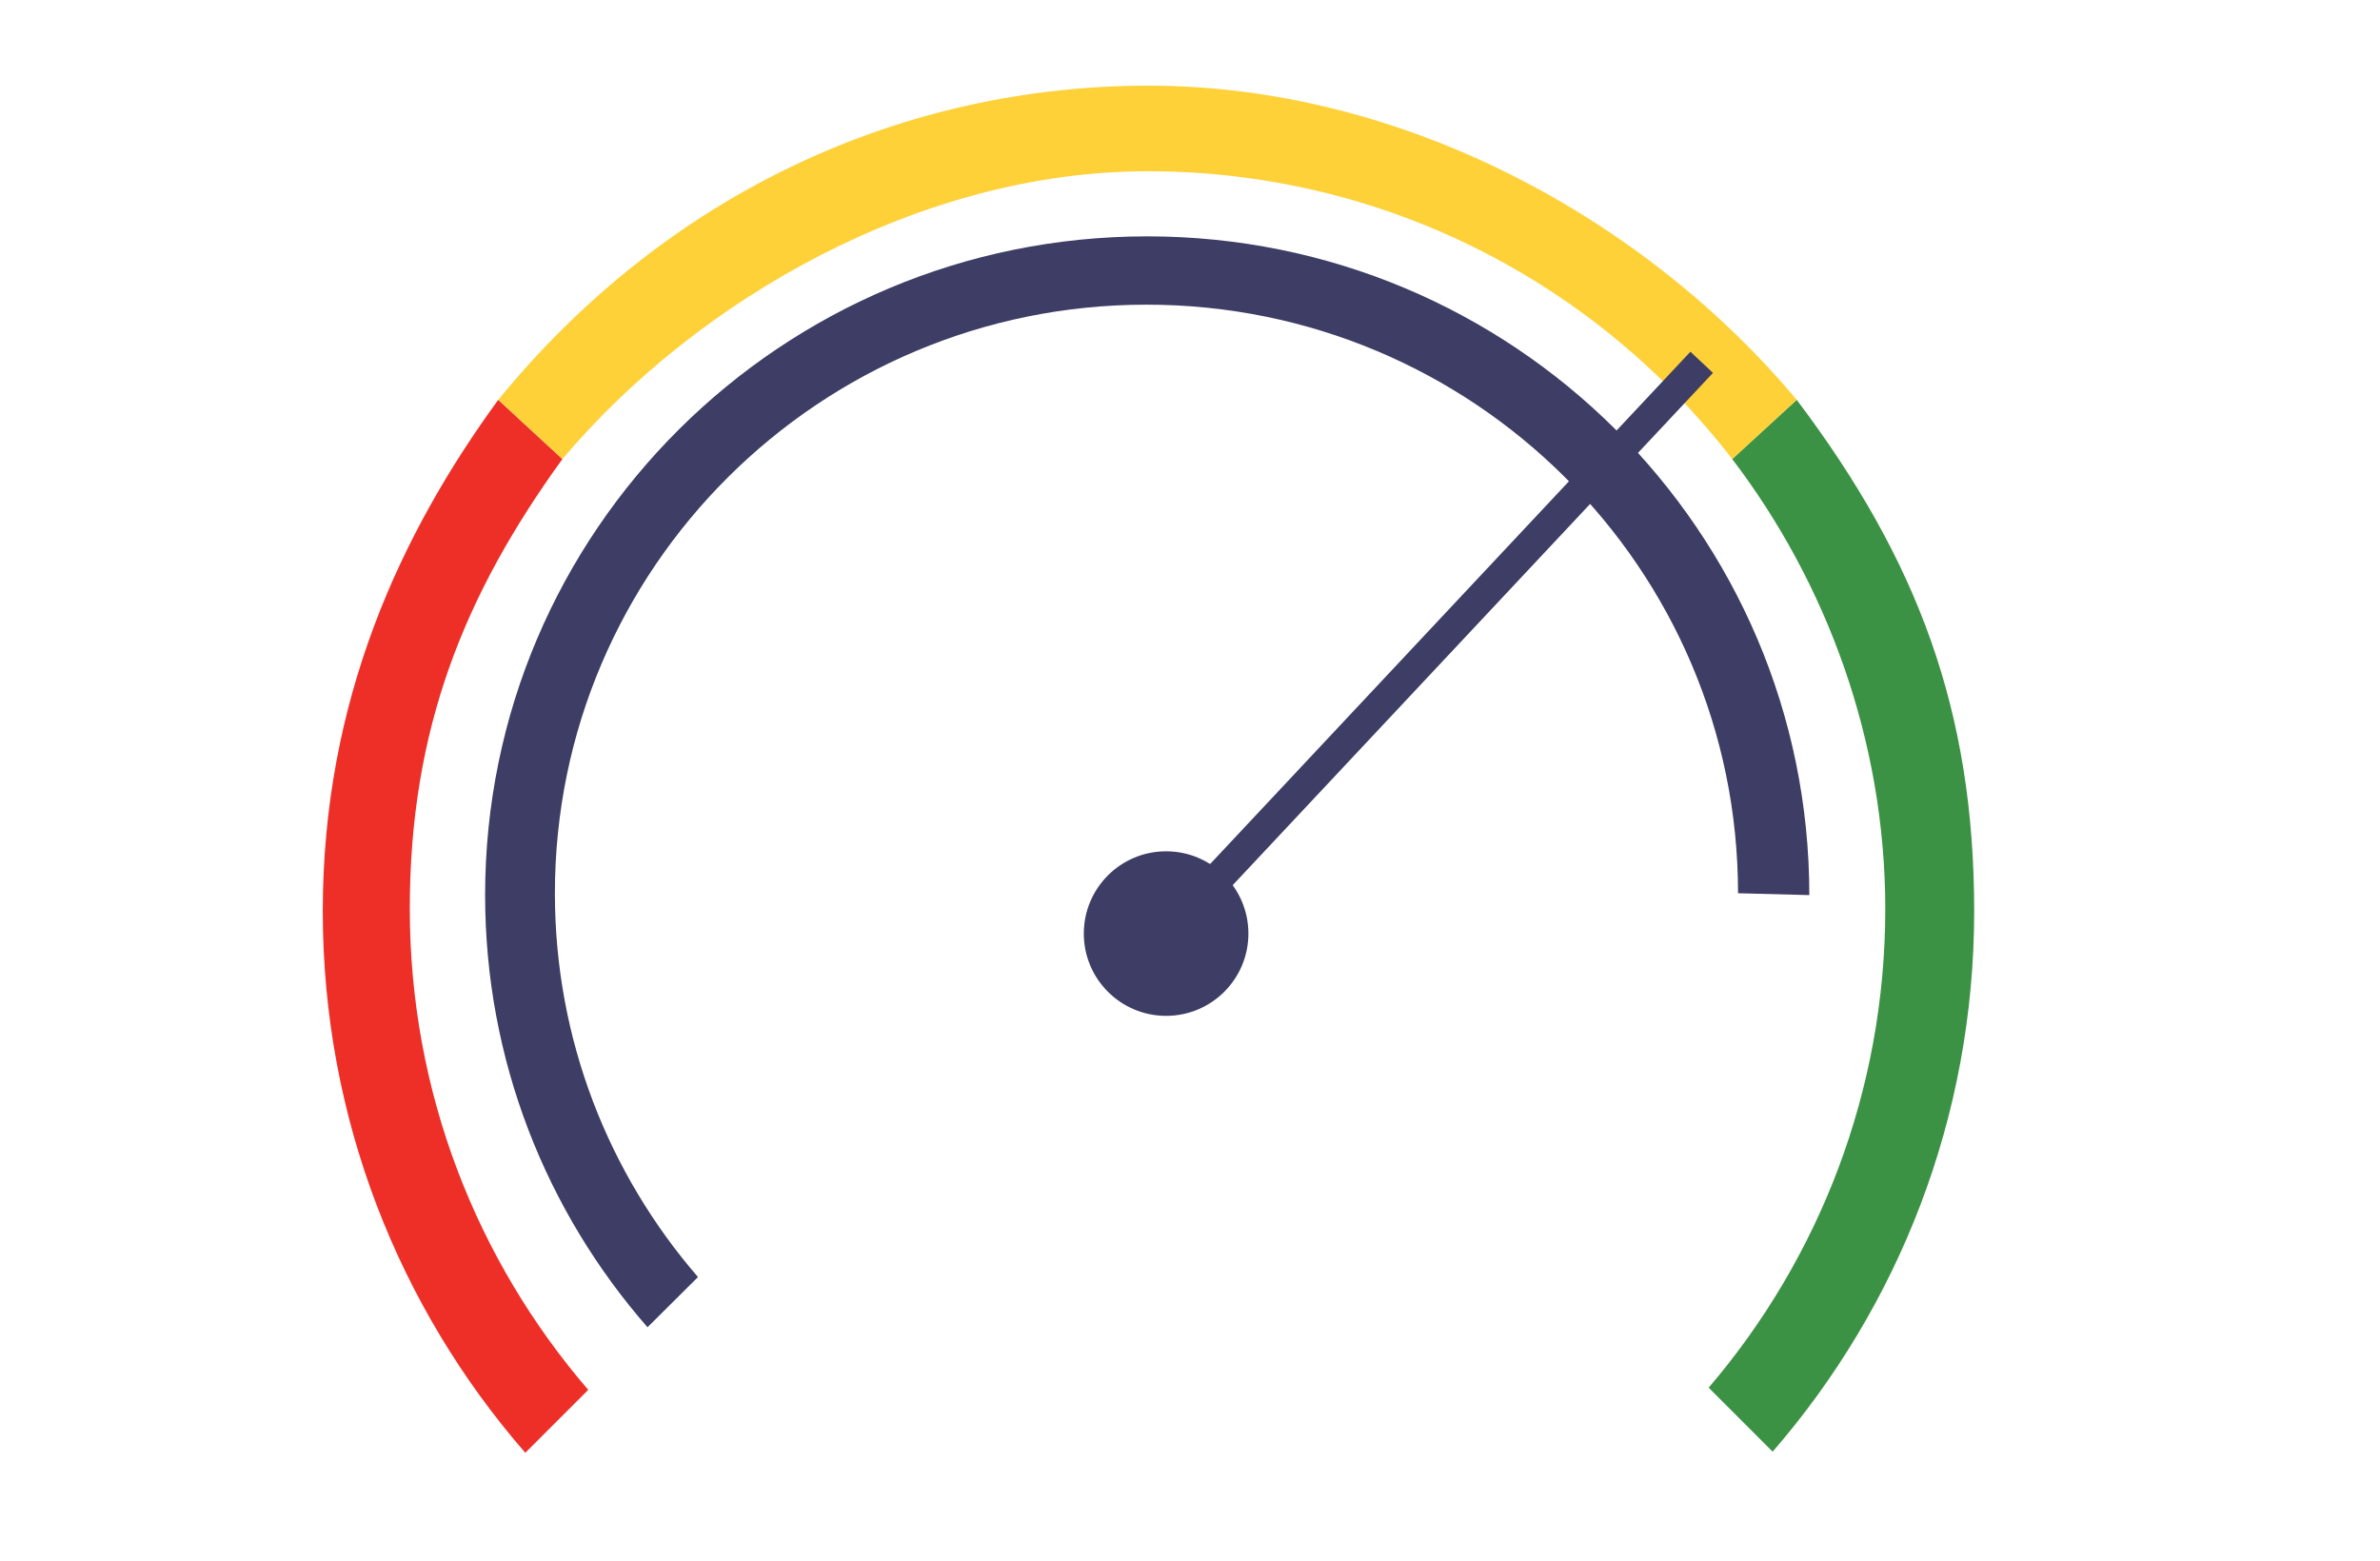 <?xml version="1.0" encoding="utf-8"?>
<!-- Generator: Adobe Illustrator 16.0.0, SVG Export Plug-In . SVG Version: 6.00 Build 0)  -->
<!DOCTYPE svg PUBLIC "-//W3C//DTD SVG 1.1//EN" "http://www.w3.org/Graphics/SVG/1.1/DTD/svg11.dtd">
<svg version="1.1" xmlns="http://www.w3.org/2000/svg" xmlns:xlink="http://www.w3.org/1999/xlink" x="0px" y="0px" width="1000px"
	 height="655.932px" viewBox="0 0 1000 655.932" enable-background="new 0 0 1000 655.932" xml:space="preserve">
<g id="Layer_3">
</g>
<g id="Layer_1">
	<path fill="#3D3D65" d="M730.266,375.377c0-68.303-27.822-130.139-72.801-174.899c-44.982-44.761-107.122-72.445-175.758-72.445
		c-68.637,0-130.776,27.684-175.756,72.445c-44.98,44.76-72.801,106.596-72.801,174.899c0,30.813,5.663,60.309,16.01,87.515
		c10.348,27.205,25.379,52.122,44.112,73.777c0,0.003,0,0.008,0,0.012c0,0.005,0,0.009,0,0.016l-0.001-0.012l-0.001-0.012
		l-10.602,10.549l-10.602,10.55c-21.25-24.306-38.308-52.334-50.053-82.975c-11.747-30.639-18.181-63.889-18.181-98.635
		c0-76.445,31.137-145.653,81.481-195.75c50.342-50.097,119.891-81.083,196.712-81.083c76.821,0,146.37,30.985,196.711,81.083
		c50.344,50.097,81.481,119.305,81.481,195.75"/>
	<path fill="#EE2F27" d="M236.314,192.91l-26.963-24.887C168.32,224.259,135.62,294.206,135.62,382.93
		c0,87.088,32.094,166.677,85.093,227.598l26.443-26.442l0.004,0.028c0-0.012,0-0.023,0-0.035
		c-46.725-54.273-74.979-124.9-74.979-202.134C172.182,306.419,195.071,249.852,236.314,192.91z"/>
	<path fill="#3C9244" d="M727.816,192.91c39.7,52.099,64.318,118.477,64.318,189.035c0,76.802-27.947,147.069-74.207,201.22
		c0,0.01,0,0.019,0.001,0.028l0.002-0.013l26.88,26.881c52.754-60.86,84.679-140.268,84.679-227.131
		c0-84.063-23.603-147.382-74.571-214.907L727.816,192.91z"/>
	<path fill="#FED139" d="M236.314,192.91c56.861-67.385,150.771-120.943,245.844-120.943c100.031,0,188.98,47.396,245.658,120.943
		l27.102-24.887C691.276,91.942,589.502,35.995,482.555,35.995c-102.29,0-201.555,44.259-273.204,132.028L236.314,192.91z"/>
	<circle fill="#3D3D65" cx="489.961" cy="392.33" r="34.576"/>
	<line fill="none" stroke="#3D3D65" stroke-width="13" stroke-miterlimit="10" x1="489.96" y1="392.33" x2="715" y2="152.254"/>
</g>
<g id="Layer_2">
</g>
</svg>
